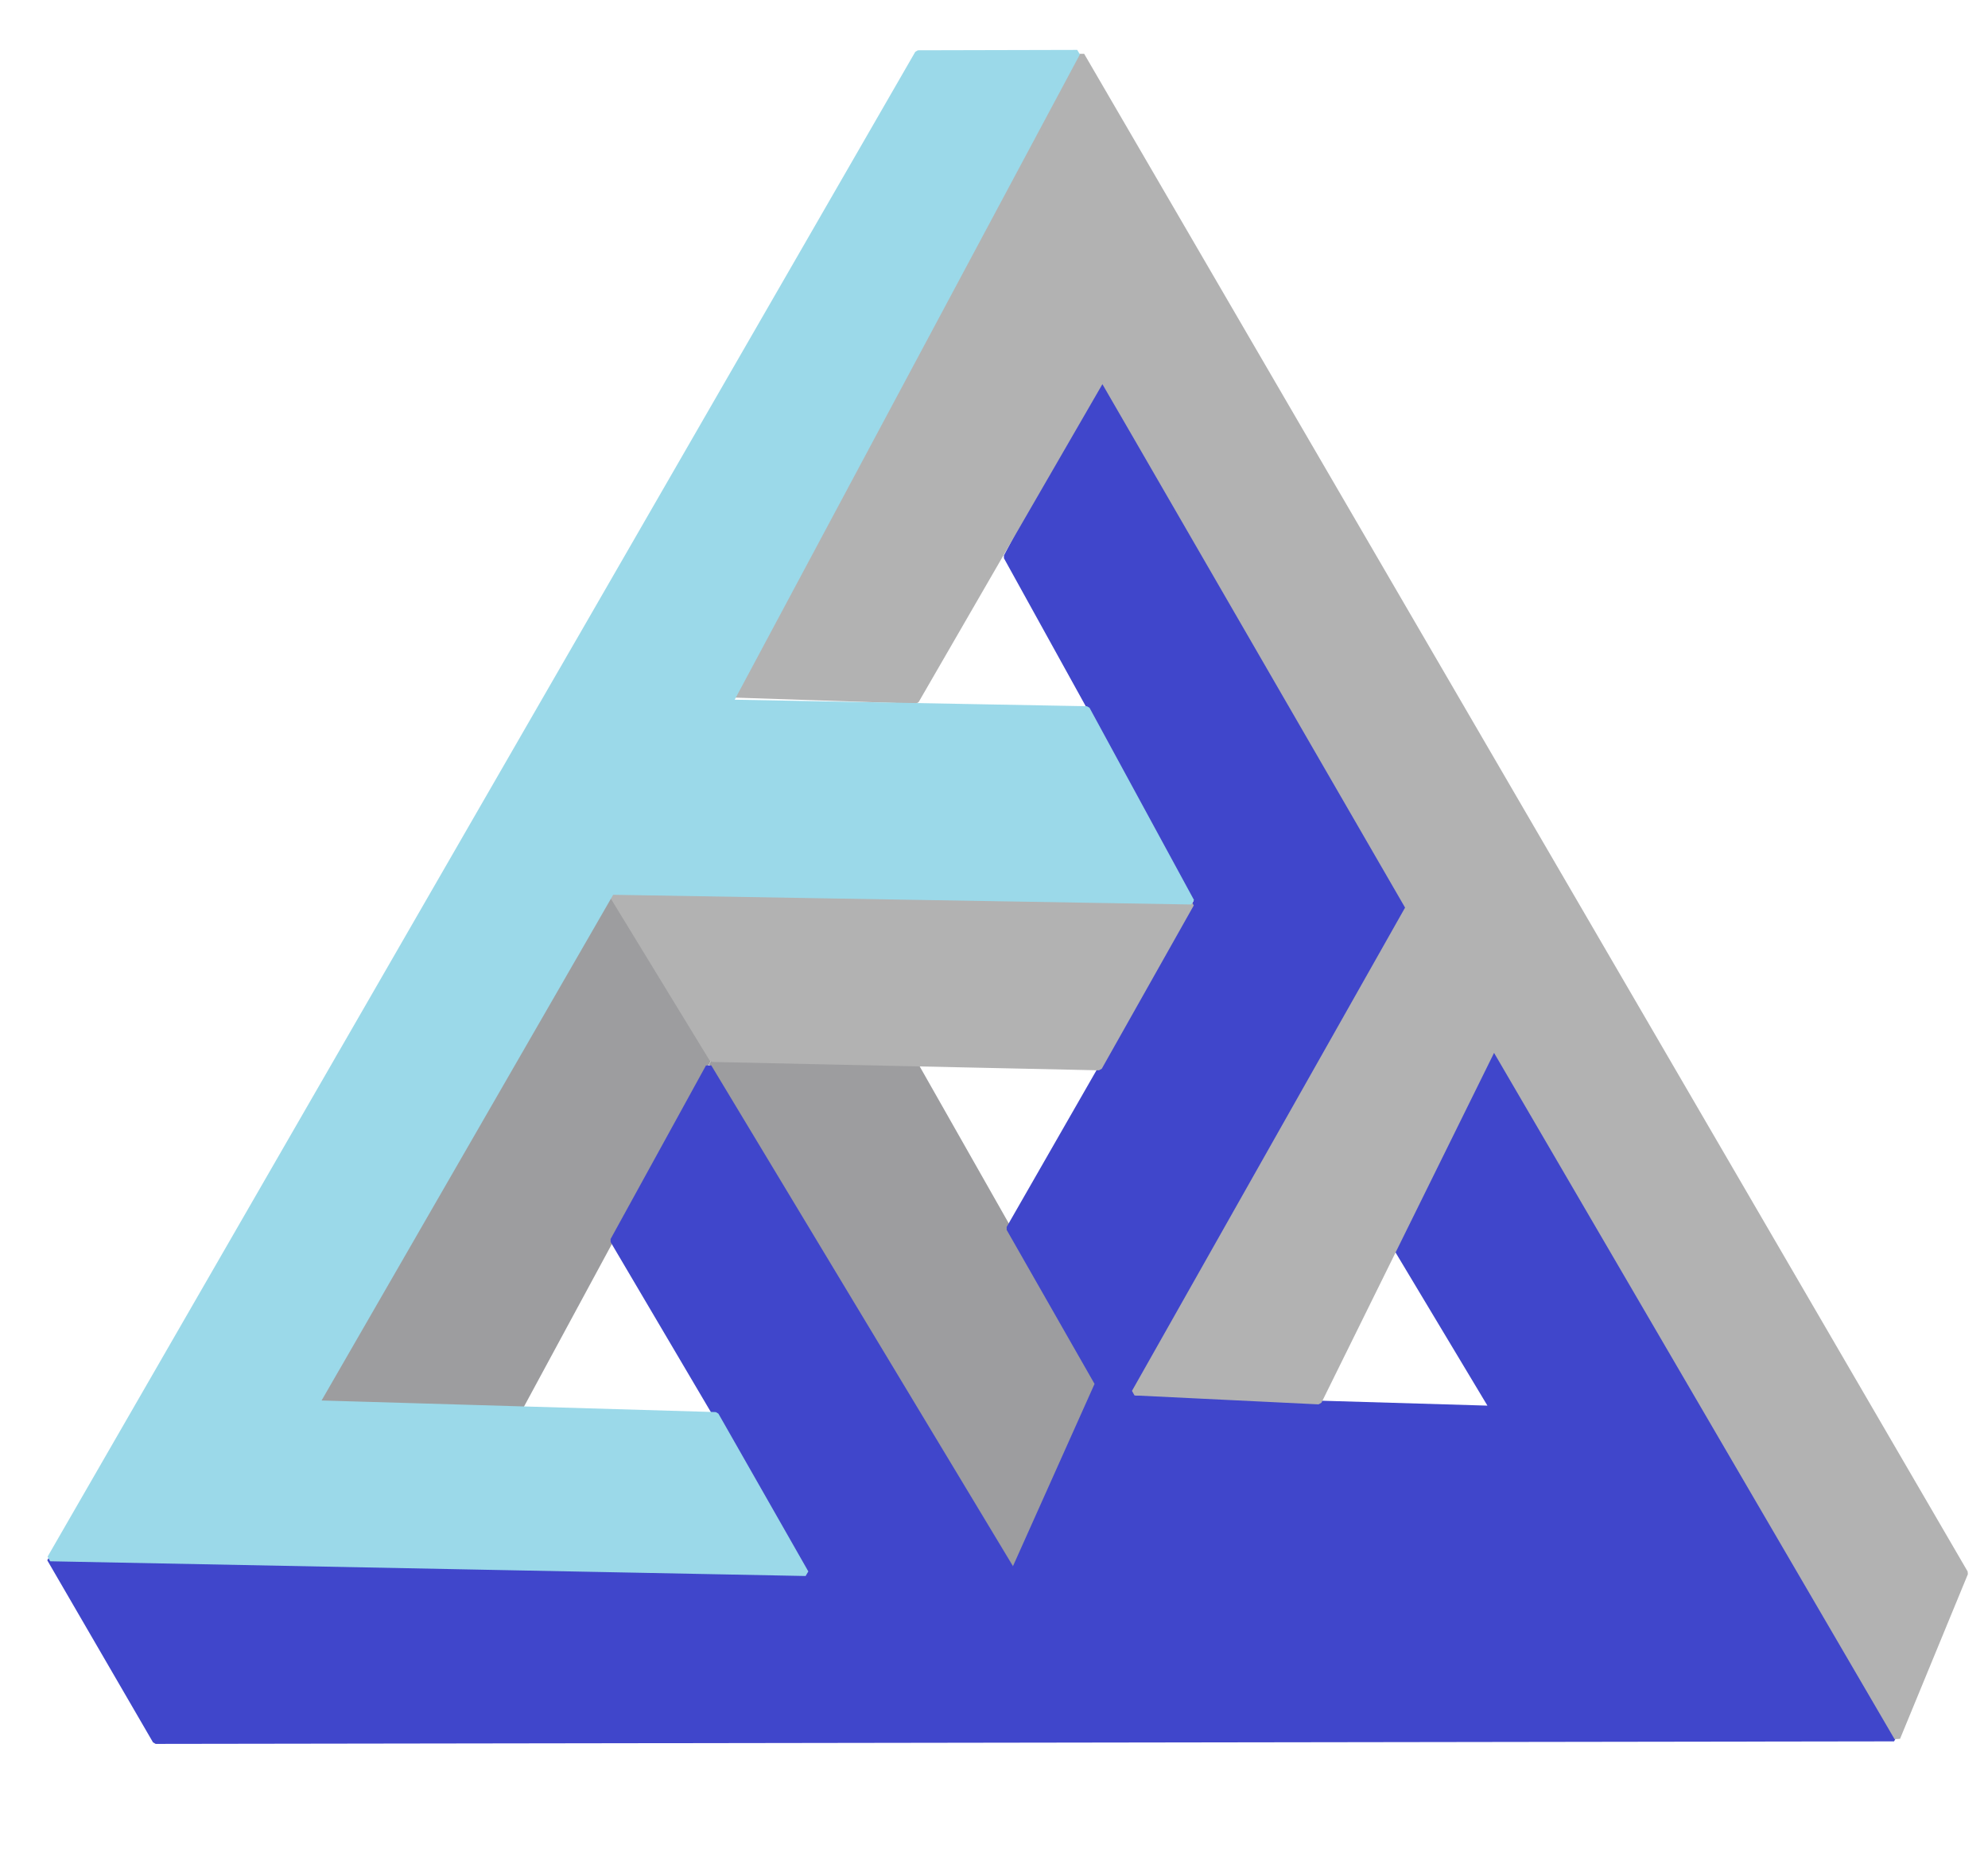 <?xml version="1.0" standalone="no"?>
<!DOCTYPE svg PUBLIC "-//W3C//DTD SVG 20010904//EN" "http://www.w3.org/TR/2001/REC-SVG-20010904/DTD/svg10.dtd">
<!-- Created using Krita: https://krita.org -->
<svg xmlns="http://www.w3.org/2000/svg" 
    xmlns:xlink="http://www.w3.org/1999/xlink"
    xmlns:krita="http://krita.org/namespaces/svg/krita"
    xmlns:sodipodi="http://sodipodi.sourceforge.net/DTD/sodipodi-0.dtd"
    width="325pt"
    height="306pt"
    viewBox="0 0 325 306">
<defs/>
<path id="shape0" transform="translate(52.633, 146.452)" fill="#9d9d9f" fill-rule="evenodd" stroke="#9d9d9f" stroke-width="1" stroke-linecap="square" stroke-linejoin="bevel" d="M0 82.47L47.684 0L63.159 26.702L32.515 83.39Z" sodipodi:nodetypes="ccccc"/><path id="shape1" transform="translate(116.349, 173.742)" fill="#9d9d9f" fill-rule="evenodd" stroke="#9d9d9f" stroke-width="1" stroke-linecap="square" stroke-linejoin="bevel" d="M0 0L33.433 0.592L63.202 53.047L49.624 82.052Z" sodipodi:nodetypes="ccccc"/><path id="shape2" transform="translate(8.159, 61.831)" fill="#4046cb" fill-rule="evenodd" stroke="#4046cb" stroke-width="1" stroke-linecap="square" stroke-linejoin="bevel" d="M0 192.98L17.288 222.748L301.48 222.334L236.499 110L236.002 109.28L220.089 142.11L235.907 168.477L176.567 166.717L221.511 86.115L171.898 0L156.406 29.19L187.526 85.477L156.848 138.981L171.339 164.372L157.51 195.265L107.69 112.587L92.097 140.962L124.389 195.722Z" sodipodi:nodetypes="ccccccccccccccccccc"/><path id="shape3" transform="translate(120.093, 9.042)" fill="#b2b2b2" fill-rule="evenodd" stroke="#b2b2b2" stroke-width="1" stroke-linecap="square" stroke-linejoin="bevel" d="M0 104.493L29.65 105.484L60.128 52.761L110.184 139.324L65.399 218.572L95.493 220.033L124.12 162.021L190.067 275.017L201.151 248.112L56.709 0Z" sodipodi:nodetypes="ccccccccccc"/><path id="shape4" transform="translate(100.009, 146.186)" fill="#b2b2b2" fill-rule="evenodd" stroke="#b2b2b2" stroke-width="1" stroke-linecap="square" stroke-linejoin="bevel" d="M0 0L94.712 1.585L79.671 28.281L16.433 26.913Z" sodipodi:nodetypes="ccccc"/><path id="shape5" transform="translate(8.21, 8.658)" fill="#9bd9e9" fill-rule="evenodd" stroke="#9bd9e9" stroke-width="1" stroke-linecap="square" stroke-linejoin="bevel" d="M141.853 0.063L167.893 0L111.072 106.209L169.471 107.29L186.545 138.703L91.746 137.11L43.51 220.758L108.802 222.679L123.502 248.475L0 246.068Z" sodipodi:nodetypes="ccccccccccc"/>
</svg>
